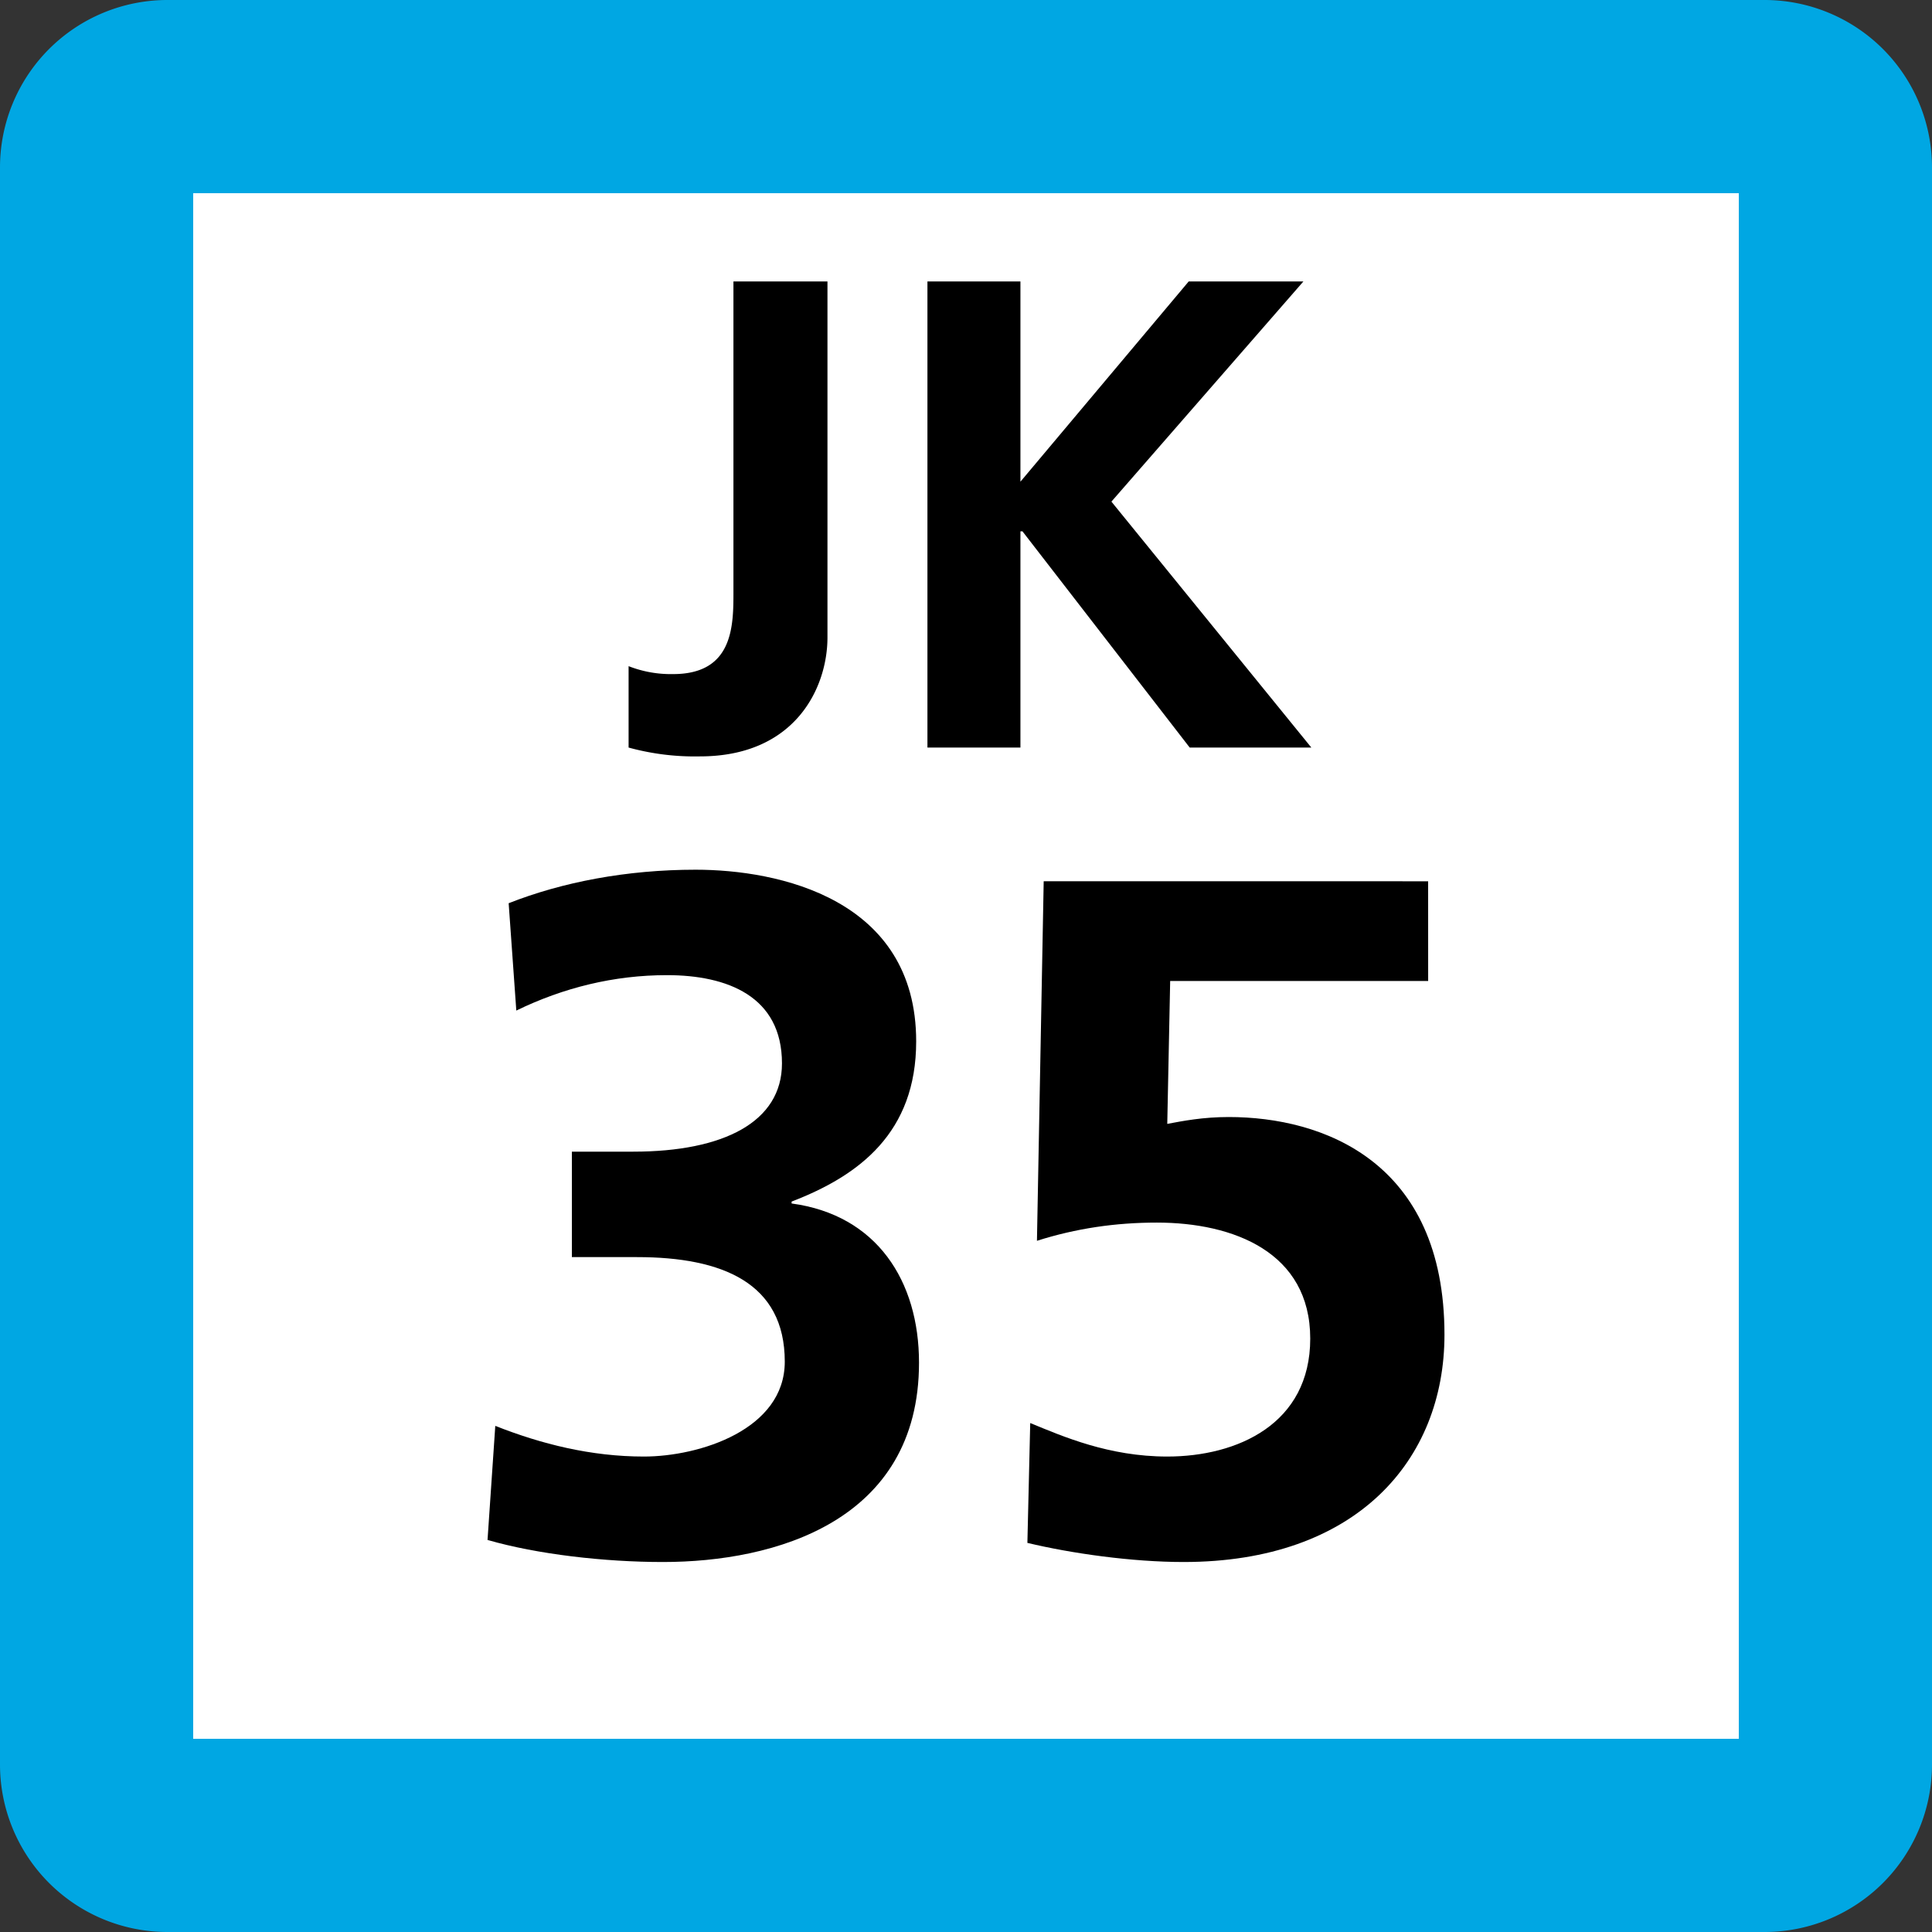 <svg xmlns="http://www.w3.org/2000/svg" xmlns:xlink="http://www.w3.org/1999/xlink" width="75" height="75"><rect width="100%" height="100%" fill="#333333" stroke="none"/><defs><clipPath id="b"><path d="M4 .625h9v18.75H4Zm0 0"/></clipPath><clipPath id="c"><path d="M16 .625h15v18.75H16Zm0 0"/></clipPath><clipPath id="a"><path d="M0 0h35v20H0z"/></clipPath><clipPath id="e"><path d="M2 .762h18v26.875H2Zm0 0"/></clipPath><clipPath id="f"><path d="M23 1h18v26.637H23Zm0 0"/></clipPath><clipPath id="d"><path d="M0 0h43v28H0z"/></clipPath><clipPath id="g"><path d="M0 0h75v75H0z"/></clipPath><g id="h" clip-path="url(#a)"><g clip-path="url(#b)"><path d="M4.402 15.86a4.5 4.5 0 0 0 1.73.308c2.34 0 2.34-1.887 2.34-3.195V.926h3.65v13.82c0 1.926-1.227 4.617-4.954 4.617a9.7 9.7 0 0 1-2.766-.343Zm0 0"/></g><g clip-path="url(#c)"><path d="M19.613.926v7.773L26.145.926h4.453l-7.453 8.547 7.761 9.547h-4.722l-6.493-8.395h-.078v8.395h-3.61V.926Zm0 0"/></g></g><g id="i" clip-path="url(#d)"><g clip-path="url(#e)"><path d="M3.227 22.352c1.789.707 3.718 1.191 5.77 1.191 2.155 0 5.468-1.043 5.468-3.684 0-3.054-2.422-4.058-5.735-4.058H6.2v-4.094h2.386c3.5 0 5.77-1.152 5.77-3.426 0-2.605-2.122-3.426-4.465-3.426-2.051 0-4.02.485-5.848 1.375l-.297-4.167C5.828 1.243 8.324.762 11.004.762c3.2 0 8.562 1.117 8.562 6.664 0 3.535-2.199 5.207-4.836 6.219v.074c3.31.445 4.946 3.011 4.946 6.18 0 6.171-5.617 7.738-9.938 7.738-2.27 0-4.875-.297-6.812-.856z"/></g><g clip-path="url(#f)"><path d="M39.441 5.082H29.426l-.113 5.547c.601-.113 1.382-.266 2.386-.266 3.649 0 8.375 1.719 8.375 8.45 0 4.878-3.426 8.824-10.125 8.824-2.012 0-4.351-.332-6.066-.742l.11-4.653c1.265.52 3.05 1.301 5.32 1.301 2.722 0 5.55-1.266 5.55-4.578 0-3.352-2.98-4.504-5.953-4.504-1.601 0-3.133.223-4.656.707l.262-13.957H39.44z"/></g></g><g id="j" clip-path="url(#g)"><path fill="#00A7E3" d="M0 68.5v-62A6.5 6.5 0 0 1 6.5 0h62A6.5 6.5 0 0 1 75 6.5v62a6.5 6.5 0 0 1-6.5 6.5h-62A6.5 6.5 0 0 1 0 68.5m0 0"/><path fill="#FFF" d="M7.5 67.5v-60h60v60Zm0 0"/><use xlink:href="#h" transform="translate(20 10)"/><use xlink:href="#i" transform="translate(16 33)"/></g></defs><use xlink:href="#j"/></svg>